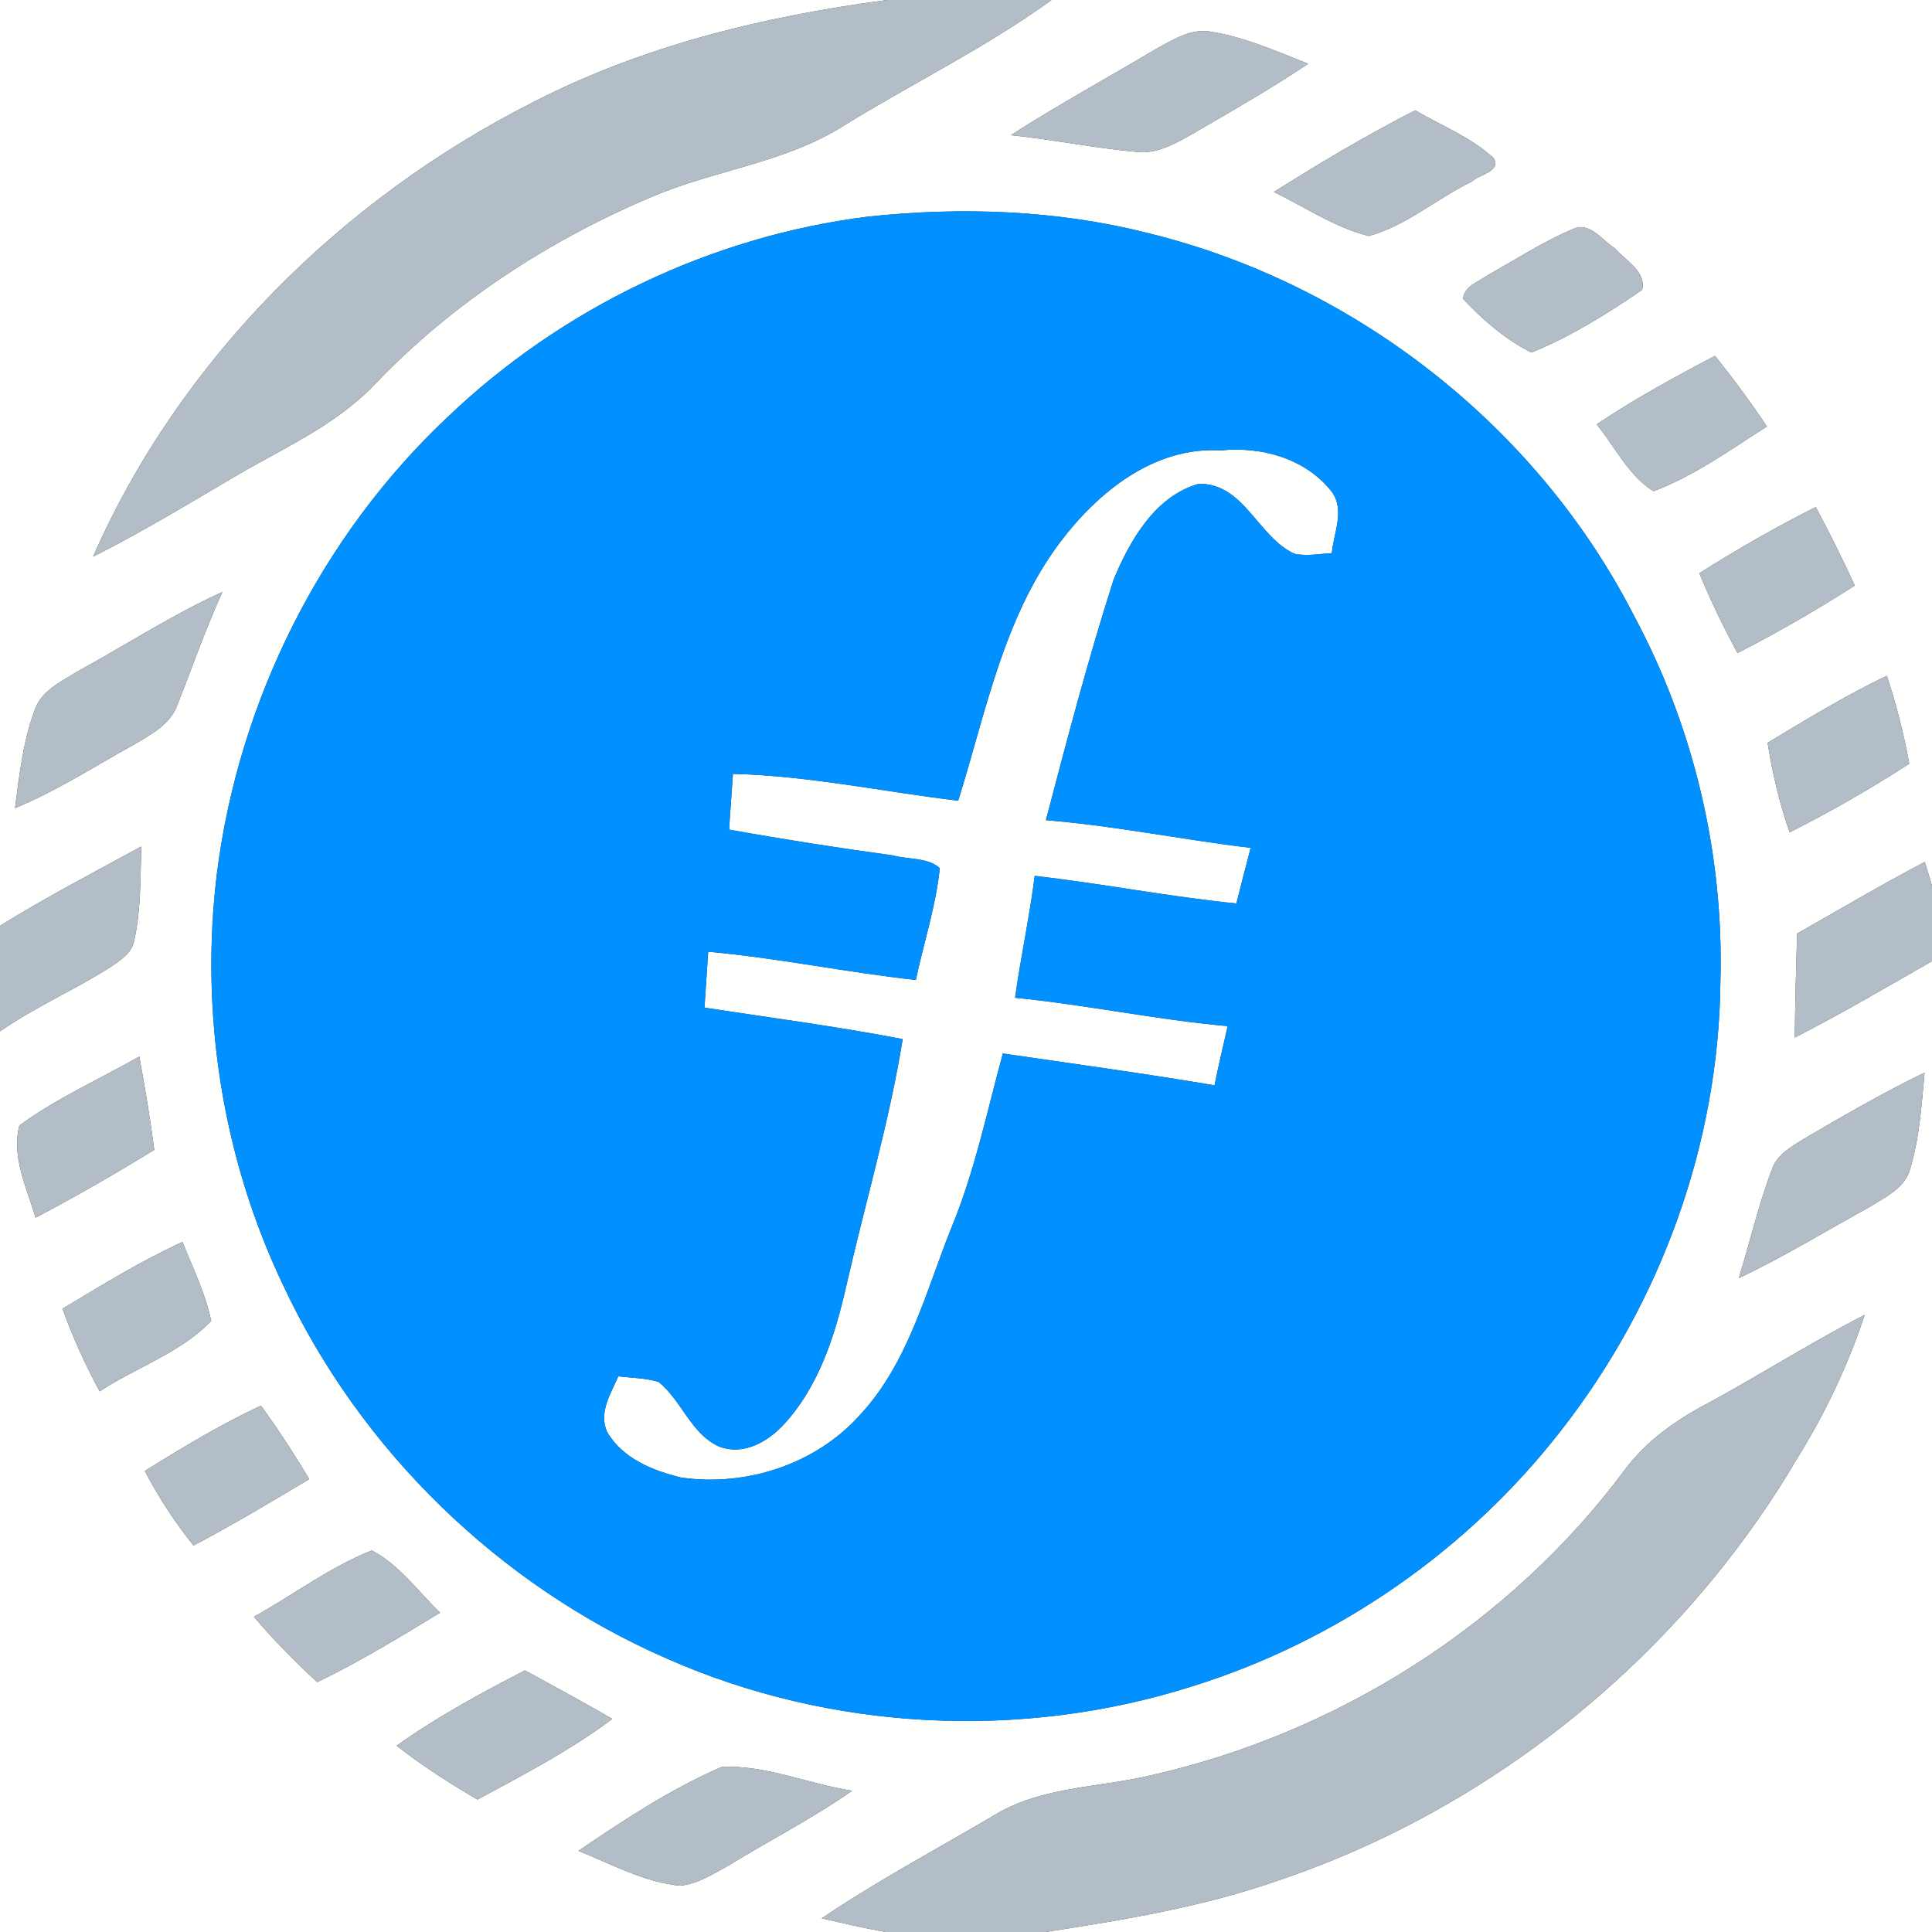 <?xml version="1.0" encoding="UTF-8" ?>
<!DOCTYPE svg PUBLIC "-//W3C//DTD SVG 1.1//EN" "http://www.w3.org/Graphics/SVG/1.1/DTD/svg11.dtd">
<svg width="250pt" height="250pt" viewBox="0 0 250 250" version="1.1" xmlns="http://www.w3.org/2000/svg">
<rect x="0" y="0" width="250" height="250" fill="#333333" stroke="none"/>
<g id="#fffffeff">
<path fill="#fffffe" opacity="1.00" d=" M 0.00 0.00 L 114.80 0.00 C 99.03 2.08 83.30 5.87 69.08 13.18 C 44.28 25.69 23.27 46.49 12.04 72.04 C 18.14 68.96 24.00 65.43 29.88 61.96 C 36.30 58.13 43.40 55.15 48.61 49.61 C 58.64 39.13 71.04 31.09 84.38 25.45 C 92.49 21.99 101.59 21.07 109.15 16.28 C 118.07 10.77 127.55 6.17 136.06 0.00 L 250.00 0.00 L 250.00 114.59 C 249.77 113.83 249.30 112.29 249.07 111.53 C 243.49 114.47 238.04 117.68 232.55 120.80 C 232.40 125.29 232.30 129.77 232.24 134.26 C 238.28 131.18 244.11 127.73 250.00 124.38 L 250.00 250.00 L 135.27 250.00 C 145.42 248.44 155.64 246.75 165.38 243.34 C 193.39 233.91 217.68 214.07 232.63 188.59 C 236.22 182.80 239.15 176.61 241.29 170.15 C 234.51 173.61 228.09 177.72 221.40 181.36 C 217.16 183.57 213.10 186.32 210.23 190.22 C 195.36 210.21 173.00 224.35 148.73 229.77 C 142.09 231.33 134.88 231.18 128.86 234.77 C 121.33 239.22 113.59 243.33 106.33 248.23 C 109.07 248.86 111.82 249.50 114.59 250.00 L 0.00 250.00 L 0.00 133.46 C 4.52 130.31 9.61 128.11 14.25 125.17 C 15.52 124.28 17.07 123.35 17.37 121.69 C 18.25 117.71 18.16 113.60 18.28 109.54 C 12.14 112.88 5.94 116.12 0.00 119.80 L 0.00 0.00 M 149.47 6.41 C 143.25 10.11 136.90 13.58 130.81 17.49 C 136.27 18.06 141.67 19.17 147.14 19.66 C 149.75 19.94 152.09 18.56 154.28 17.34 C 159.33 14.41 164.41 11.51 169.27 8.25 C 165.21 6.66 161.18 4.84 156.85 4.13 C 154.15 3.56 151.73 5.19 149.47 6.41 M 183.13 14.28 C 176.85 17.48 170.80 21.09 164.84 24.84 C 168.89 26.81 172.72 29.43 177.12 30.54 C 181.98 29.21 185.93 25.67 190.45 23.50 C 191.39 22.57 194.25 22.23 193.30 20.48 C 190.37 17.76 186.54 16.28 183.13 14.28 M 112.32 28.03 C 92.03 30.57 72.72 39.84 57.94 53.95 C 41.55 69.36 30.91 90.65 28.08 112.94 C 25.84 131.07 28.77 149.83 36.65 166.33 C 46.65 187.72 64.65 205.18 86.29 214.62 C 107.48 223.99 132.11 225.23 154.18 218.24 C 173.03 212.39 189.96 200.63 202.05 185.04 C 214.91 168.59 222.43 147.91 222.62 126.99 C 223.08 110.60 219.19 94.07 211.41 79.62 C 198.89 55.15 175.29 36.71 148.62 30.18 C 136.79 27.17 124.42 26.74 112.32 28.03 M 203.52 29.65 C 199.69 31.26 196.20 33.55 192.58 35.57 C 191.40 36.45 189.50 36.97 189.32 38.66 C 191.87 41.40 194.80 43.92 198.16 45.62 C 203.24 43.56 207.98 40.59 212.50 37.50 C 213.06 35.12 210.27 33.65 208.90 32.09 C 207.30 31.07 205.62 28.59 203.52 29.65 M 206.61 54.91 C 209.00 57.81 210.70 61.54 213.97 63.56 C 219.27 61.57 223.89 58.19 228.64 55.19 C 226.54 52.04 224.29 49.00 221.92 46.05 C 216.70 48.79 211.52 51.62 206.61 54.91 M 219.90 74.18 C 221.34 77.71 223.02 81.14 224.83 84.50 C 230.03 81.84 235.09 78.92 240.00 75.77 C 238.44 72.33 236.74 68.95 234.96 65.61 C 229.80 68.21 224.78 71.08 219.90 74.18 M 9.95 86.93 C 7.97 88.19 5.52 89.28 4.60 91.61 C 2.99 95.74 2.52 100.20 1.94 104.57 C 7.33 102.35 12.24 99.16 17.33 96.35 C 19.54 95.05 22.08 93.72 22.98 91.14 C 24.90 86.29 26.61 81.35 28.78 76.60 C 22.25 79.57 16.23 83.50 9.95 86.93 M 228.73 96.12 C 229.34 100.05 230.27 103.93 231.57 107.70 C 236.89 105.03 242.05 102.05 247.05 98.83 C 246.37 94.96 245.38 91.17 244.16 87.44 C 238.83 90.00 233.78 93.07 228.73 96.12 M 2.51 145.64 C 1.45 149.71 3.49 153.73 4.60 157.57 C 9.82 154.82 14.94 151.88 19.96 148.79 C 19.44 144.75 18.77 140.73 18.02 136.72 C 12.84 139.67 7.32 142.11 2.51 145.64 M 233.45 147.35 C 231.87 148.37 229.97 149.34 229.32 151.26 C 227.55 155.86 226.45 160.69 225.00 165.39 C 230.87 162.61 236.40 159.21 242.09 156.09 C 244.05 154.84 246.54 153.68 247.18 151.23 C 248.39 147.20 248.65 142.97 249.04 138.80 C 243.70 141.38 238.57 144.36 233.45 147.35 M 8.09 169.35 C 9.41 173.03 11.02 176.60 12.90 180.04 C 17.63 176.91 23.38 175.07 27.33 170.92 C 26.58 167.36 24.95 164.07 23.61 160.71 C 18.21 163.18 13.17 166.31 8.09 169.35 M 18.74 190.34 C 20.52 193.75 22.63 196.98 25.04 199.99 C 30.13 197.31 35.07 194.35 40.01 191.40 C 38.07 188.13 35.99 184.96 33.76 181.89 C 28.55 184.33 23.62 187.30 18.74 190.34 M 48.11 200.63 C 42.67 202.78 37.96 206.38 32.86 209.21 C 35.40 212.21 38.16 215.01 41.05 217.67 C 46.54 215.01 51.75 211.84 56.95 208.68 C 54.09 205.93 51.69 202.49 48.11 200.63 M 51.32 225.89 C 54.63 228.48 58.16 230.75 61.79 232.86 C 67.75 229.64 73.80 226.50 79.23 222.42 C 75.50 220.27 71.71 218.21 67.93 216.15 C 62.22 219.09 56.57 222.17 51.32 225.89 M 93.41 228.63 C 86.83 231.48 80.77 235.48 74.85 239.50 C 79.12 241.21 83.31 243.53 87.96 244.01 C 90.29 243.80 92.32 242.46 94.33 241.36 C 99.63 238.11 105.17 235.28 110.27 231.72 C 104.64 230.86 99.13 228.38 93.41 228.63 Z" />
<path fill="#fffffe" opacity="1.00" d=" M 137.18 70.16 C 142.08 63.66 149.36 57.76 157.98 58.28 C 163.27 57.75 168.97 59.33 172.34 63.65 C 174.06 66.02 172.56 68.99 172.34 71.58 C 170.73 71.66 169.10 71.99 167.51 71.66 C 162.77 69.51 160.98 62.48 155.10 62.61 C 149.48 64.19 146.20 69.94 144.10 75.01 C 140.81 85.27 138.07 95.71 135.34 106.13 C 144.23 106.85 152.99 108.66 161.84 109.71 C 161.22 112.11 160.58 114.50 159.99 116.91 C 151.25 116.03 142.62 114.33 133.89 113.34 C 133.23 118.63 132.08 123.83 131.35 129.11 C 140.56 130.02 149.64 131.96 158.86 132.78 C 158.29 135.33 157.67 137.87 157.16 140.44 C 148.06 138.90 138.90 137.66 129.77 136.32 C 127.69 143.94 126.10 151.71 123.05 159.02 C 119.74 167.32 117.47 176.51 111.19 183.19 C 105.49 189.51 96.48 192.41 88.13 191.19 C 84.46 190.31 80.49 188.69 78.54 185.25 C 77.45 182.76 79.04 180.33 80.01 178.10 C 81.74 178.30 83.53 178.31 85.21 178.82 C 88.23 181.23 89.39 185.55 93.07 187.19 C 96.18 188.38 99.33 186.59 101.41 184.34 C 105.99 179.38 108.07 172.76 109.53 166.31 C 111.95 155.69 115.07 145.22 116.81 134.46 C 108.31 132.82 99.71 131.70 91.16 130.39 C 91.32 127.98 91.49 125.56 91.64 123.15 C 100.65 123.97 109.52 125.82 118.51 126.81 C 119.53 121.98 121.11 117.25 121.61 112.33 C 120.06 110.93 117.52 111.24 115.55 110.69 C 108.46 109.72 101.39 108.62 94.34 107.35 C 94.51 104.94 94.67 102.54 94.84 100.14 C 104.64 100.38 114.27 102.45 123.99 103.61 C 127.57 92.20 129.83 79.93 137.18 70.16 Z" />
</g>
<g id="#b3bdc7ff">
<path fill="#b3bdc7" opacity="1.00" d=" M 114.80 0.00 L 136.06 0.00 C 127.55 6.17 118.07 10.77 109.15 16.28 C 101.59 21.07 92.49 21.99 84.38 25.45 C 71.04 31.09 58.64 39.13 48.61 49.61 C 43.40 55.15 36.30 58.13 29.88 61.96 C 24.00 65.43 18.14 68.96 12.04 72.04 C 23.27 46.49 44.28 25.69 69.08 13.18 C 83.30 5.87 99.03 2.08 114.80 0.00 Z" />
<path fill="#b3bdc7" opacity="1.00" d=" M 149.47 6.41 C 151.73 5.19 154.15 3.56 156.85 4.13 C 161.18 4.84 165.21 6.66 169.27 8.25 C 164.41 11.51 159.33 14.41 154.28 17.34 C 152.09 18.56 149.75 19.94 147.14 19.66 C 141.67 19.17 136.27 18.06 130.81 17.49 C 136.90 13.58 143.25 10.11 149.47 6.41 Z" />
<path fill="#b3bdc7" opacity="1.00" d=" M 183.13 14.28 C 186.54 16.28 190.37 17.76 193.30 20.48 C 194.25 22.23 191.39 22.57 190.45 23.50 C 185.93 25.67 181.98 29.21 177.12 30.54 C 172.72 29.43 168.89 26.81 164.84 24.84 C 170.80 21.09 176.85 17.48 183.13 14.28 Z" />
<path fill="#b3bdc7" opacity="1.00" d=" M 203.52 29.65 C 205.62 28.59 207.30 31.07 208.90 32.09 C 210.27 33.65 213.06 35.12 212.50 37.50 C 207.98 40.59 203.24 43.56 198.16 45.62 C 194.80 43.92 191.87 41.40 189.32 38.66 C 189.50 36.97 191.40 36.45 192.58 35.57 C 196.20 33.55 199.69 31.26 203.52 29.65 Z" />
<path fill="#b3bdc7" opacity="1.00" d=" M 206.61 54.91 C 211.52 51.62 216.70 48.79 221.92 46.05 C 224.29 49.00 226.54 52.04 228.64 55.19 C 223.89 58.19 219.27 61.57 213.97 63.56 C 210.70 61.54 209.00 57.81 206.61 54.91 Z" />
<path fill="#b3bdc7" opacity="1.00" d=" M 219.90 74.18 C 224.78 71.08 229.80 68.21 234.96 65.61 C 236.74 68.95 238.44 72.33 240.00 75.77 C 235.09 78.92 230.03 81.84 224.83 84.50 C 223.02 81.14 221.34 77.71 219.90 74.18 Z" />
<path fill="#b3bdc7" opacity="1.00" d=" M 9.95 86.93 C 16.23 83.50 22.25 79.57 28.78 76.60 C 26.61 81.35 24.90 86.29 22.98 91.14 C 22.08 93.72 19.54 95.05 17.33 96.35 C 12.24 99.16 7.33 102.35 1.94 104.57 C 2.52 100.20 2.99 95.74 4.60 91.61 C 5.52 89.28 7.97 88.19 9.95 86.93 Z" />
<path fill="#b3bdc7" opacity="1.00" d=" M 228.73 96.12 C 233.78 93.07 238.83 90.00 244.16 87.44 C 245.38 91.17 246.37 94.96 247.05 98.83 C 242.05 102.05 236.89 105.03 231.57 107.70 C 230.27 103.93 229.34 100.05 228.73 96.12 Z" />
<path fill="#b3bdc7" opacity="1.00" d=" M 0.00 119.80 C 5.94 116.12 12.14 112.88 18.28 109.54 C 18.16 113.60 18.25 117.71 17.37 121.69 C 17.07 123.35 15.52 124.28 14.25 125.17 C 9.61 128.11 4.52 130.31 0.00 133.46 L 0.00 119.80 Z" />
<path fill="#b3bdc7" opacity="1.00" d=" M 232.55 120.80 C 238.04 117.68 243.49 114.47 249.07 111.53 C 249.30 112.29 249.77 113.83 250.00 114.59 L 250.00 124.38 C 244.11 127.73 238.28 131.18 232.24 134.26 C 232.30 129.77 232.40 125.29 232.55 120.80 Z" />
<path fill="#b3bdc7" opacity="1.00" d=" M 2.51 145.64 C 7.32 142.11 12.84 139.67 18.02 136.72 C 18.77 140.73 19.44 144.75 19.96 148.79 C 14.94 151.88 9.82 154.82 4.60 157.57 C 3.49 153.73 1.45 149.71 2.51 145.64 Z" />
<path fill="#b3bdc7" opacity="1.00" d=" M 233.45 147.35 C 238.57 144.36 243.70 141.38 249.04 138.80 C 248.65 142.97 248.39 147.20 247.18 151.23 C 246.54 153.68 244.05 154.84 242.09 156.09 C 236.40 159.21 230.87 162.61 225.00 165.39 C 226.45 160.69 227.55 155.86 229.32 151.26 C 229.97 149.34 231.87 148.37 233.45 147.35 Z" />
<path fill="#b3bdc7" opacity="1.00" d=" M 8.09 169.35 C 13.17 166.31 18.21 163.18 23.61 160.71 C 24.95 164.07 26.58 167.36 27.33 170.92 C 23.38 175.07 17.63 176.91 12.90 180.04 C 11.02 176.60 9.41 173.03 8.09 169.35 Z" />
<path fill="#b3bdc7" opacity="1.00" d=" M 221.40 181.36 C 228.09 177.72 234.51 173.61 241.29 170.15 C 239.15 176.61 236.22 182.80 232.63 188.59 C 217.68 214.07 193.39 233.91 165.38 243.34 C 155.64 246.75 145.42 248.44 135.27 250.00 L 114.59 250.00 C 111.82 249.50 109.07 248.86 106.33 248.23 C 113.59 243.33 121.33 239.22 128.86 234.77 C 134.88 231.18 142.09 231.33 148.73 229.77 C 173.00 224.35 195.36 210.21 210.23 190.22 C 213.10 186.32 217.16 183.57 221.40 181.36 Z" />
<path fill="#b3bdc7" opacity="1.00" d=" M 18.74 190.34 C 23.62 187.30 28.55 184.33 33.76 181.89 C 35.99 184.96 38.07 188.13 40.01 191.40 C 35.07 194.35 30.13 197.31 25.04 199.99 C 22.63 196.98 20.52 193.75 18.74 190.34 Z" />
<path fill="#b3bdc7" opacity="1.00" d=" M 48.11 200.63 C 51.69 202.49 54.09 205.93 56.95 208.68 C 51.75 211.84 46.54 215.01 41.05 217.67 C 38.16 215.01 35.40 212.21 32.86 209.21 C 37.96 206.38 42.67 202.78 48.11 200.63 Z" />
<path fill="#b3bdc7" opacity="1.00" d=" M 51.32 225.89 C 56.57 222.17 62.22 219.09 67.93 216.15 C 71.71 218.21 75.50 220.27 79.23 222.42 C 73.80 226.50 67.75 229.64 61.79 232.86 C 58.16 230.75 54.63 228.48 51.32 225.89 Z" />
<path fill="#b3bdc7" opacity="1.00" d=" M 93.41 228.63 C 99.13 228.38 104.64 230.86 110.27 231.72 C 105.17 235.28 99.63 238.11 94.33 241.36 C 92.32 242.46 90.29 243.80 87.96 244.01 C 83.31 243.53 79.12 241.21 74.85 239.50 C 80.77 235.48 86.83 231.48 93.41 228.63 Z" />
</g>
<g id="#0090ffff">
<path fill="#0090ff" opacity="1.00" d=" M 112.32 28.03 C 124.42 26.74 136.79 27.17 148.62 30.18 C 175.29 36.71 198.89 55.15 211.41 79.62 C 219.19 94.07 223.08 110.60 222.62 126.99 C 222.43 147.91 214.91 168.59 202.05 185.04 C 189.96 200.63 173.03 212.39 154.18 218.24 C 132.11 225.23 107.48 223.99 86.29 214.62 C 64.65 205.18 46.65 187.72 36.65 166.33 C 28.77 149.83 25.84 131.07 28.08 112.94 C 30.91 90.65 41.55 69.36 57.94 53.95 C 72.72 39.84 92.03 30.57 112.32 28.03 M 137.18 70.16 C 129.83 79.93 127.57 92.20 123.99 103.61 C 114.27 102.45 104.64 100.38 94.84 100.14 C 94.67 102.54 94.51 104.94 94.34 107.35 C 101.39 108.62 108.46 109.72 115.55 110.69 C 117.52 111.24 120.06 110.93 121.61 112.33 C 121.11 117.25 119.53 121.98 118.51 126.81 C 109.52 125.82 100.65 123.97 91.64 123.15 C 91.49 125.56 91.32 127.98 91.16 130.39 C 99.71 131.70 108.31 132.82 116.81 134.46 C 115.07 145.22 111.95 155.69 109.53 166.31 C 108.07 172.76 105.99 179.38 101.41 184.34 C 99.33 186.59 96.18 188.38 93.07 187.19 C 89.39 185.55 88.23 181.23 85.21 178.82 C 83.53 178.31 81.74 178.30 80.01 178.10 C 79.04 180.33 77.45 182.76 78.54 185.25 C 80.49 188.69 84.46 190.31 88.13 191.19 C 96.48 192.41 105.49 189.51 111.19 183.19 C 117.47 176.51 119.74 167.32 123.05 159.02 C 126.10 151.71 127.69 143.94 129.77 136.32 C 138.90 137.66 148.06 138.90 157.16 140.44 C 157.67 137.87 158.29 135.33 158.86 132.78 C 149.64 131.96 140.56 130.02 131.35 129.11 C 132.08 123.83 133.23 118.63 133.89 113.34 C 142.62 114.33 151.25 116.03 159.99 116.91 C 160.58 114.50 161.22 112.11 161.84 109.71 C 152.99 108.66 144.23 106.85 135.34 106.13 C 138.07 95.71 140.81 85.27 144.10 75.01 C 146.20 69.94 149.48 64.19 155.10 62.61 C 160.98 62.48 162.77 69.51 167.51 71.66 C 169.10 71.99 170.73 71.66 172.34 71.58 C 172.56 68.99 174.06 66.02 172.34 63.65 C 168.97 59.33 163.27 57.75 157.98 58.28 C 149.36 57.76 142.08 63.66 137.18 70.16 Z" />
</g>
</svg>

